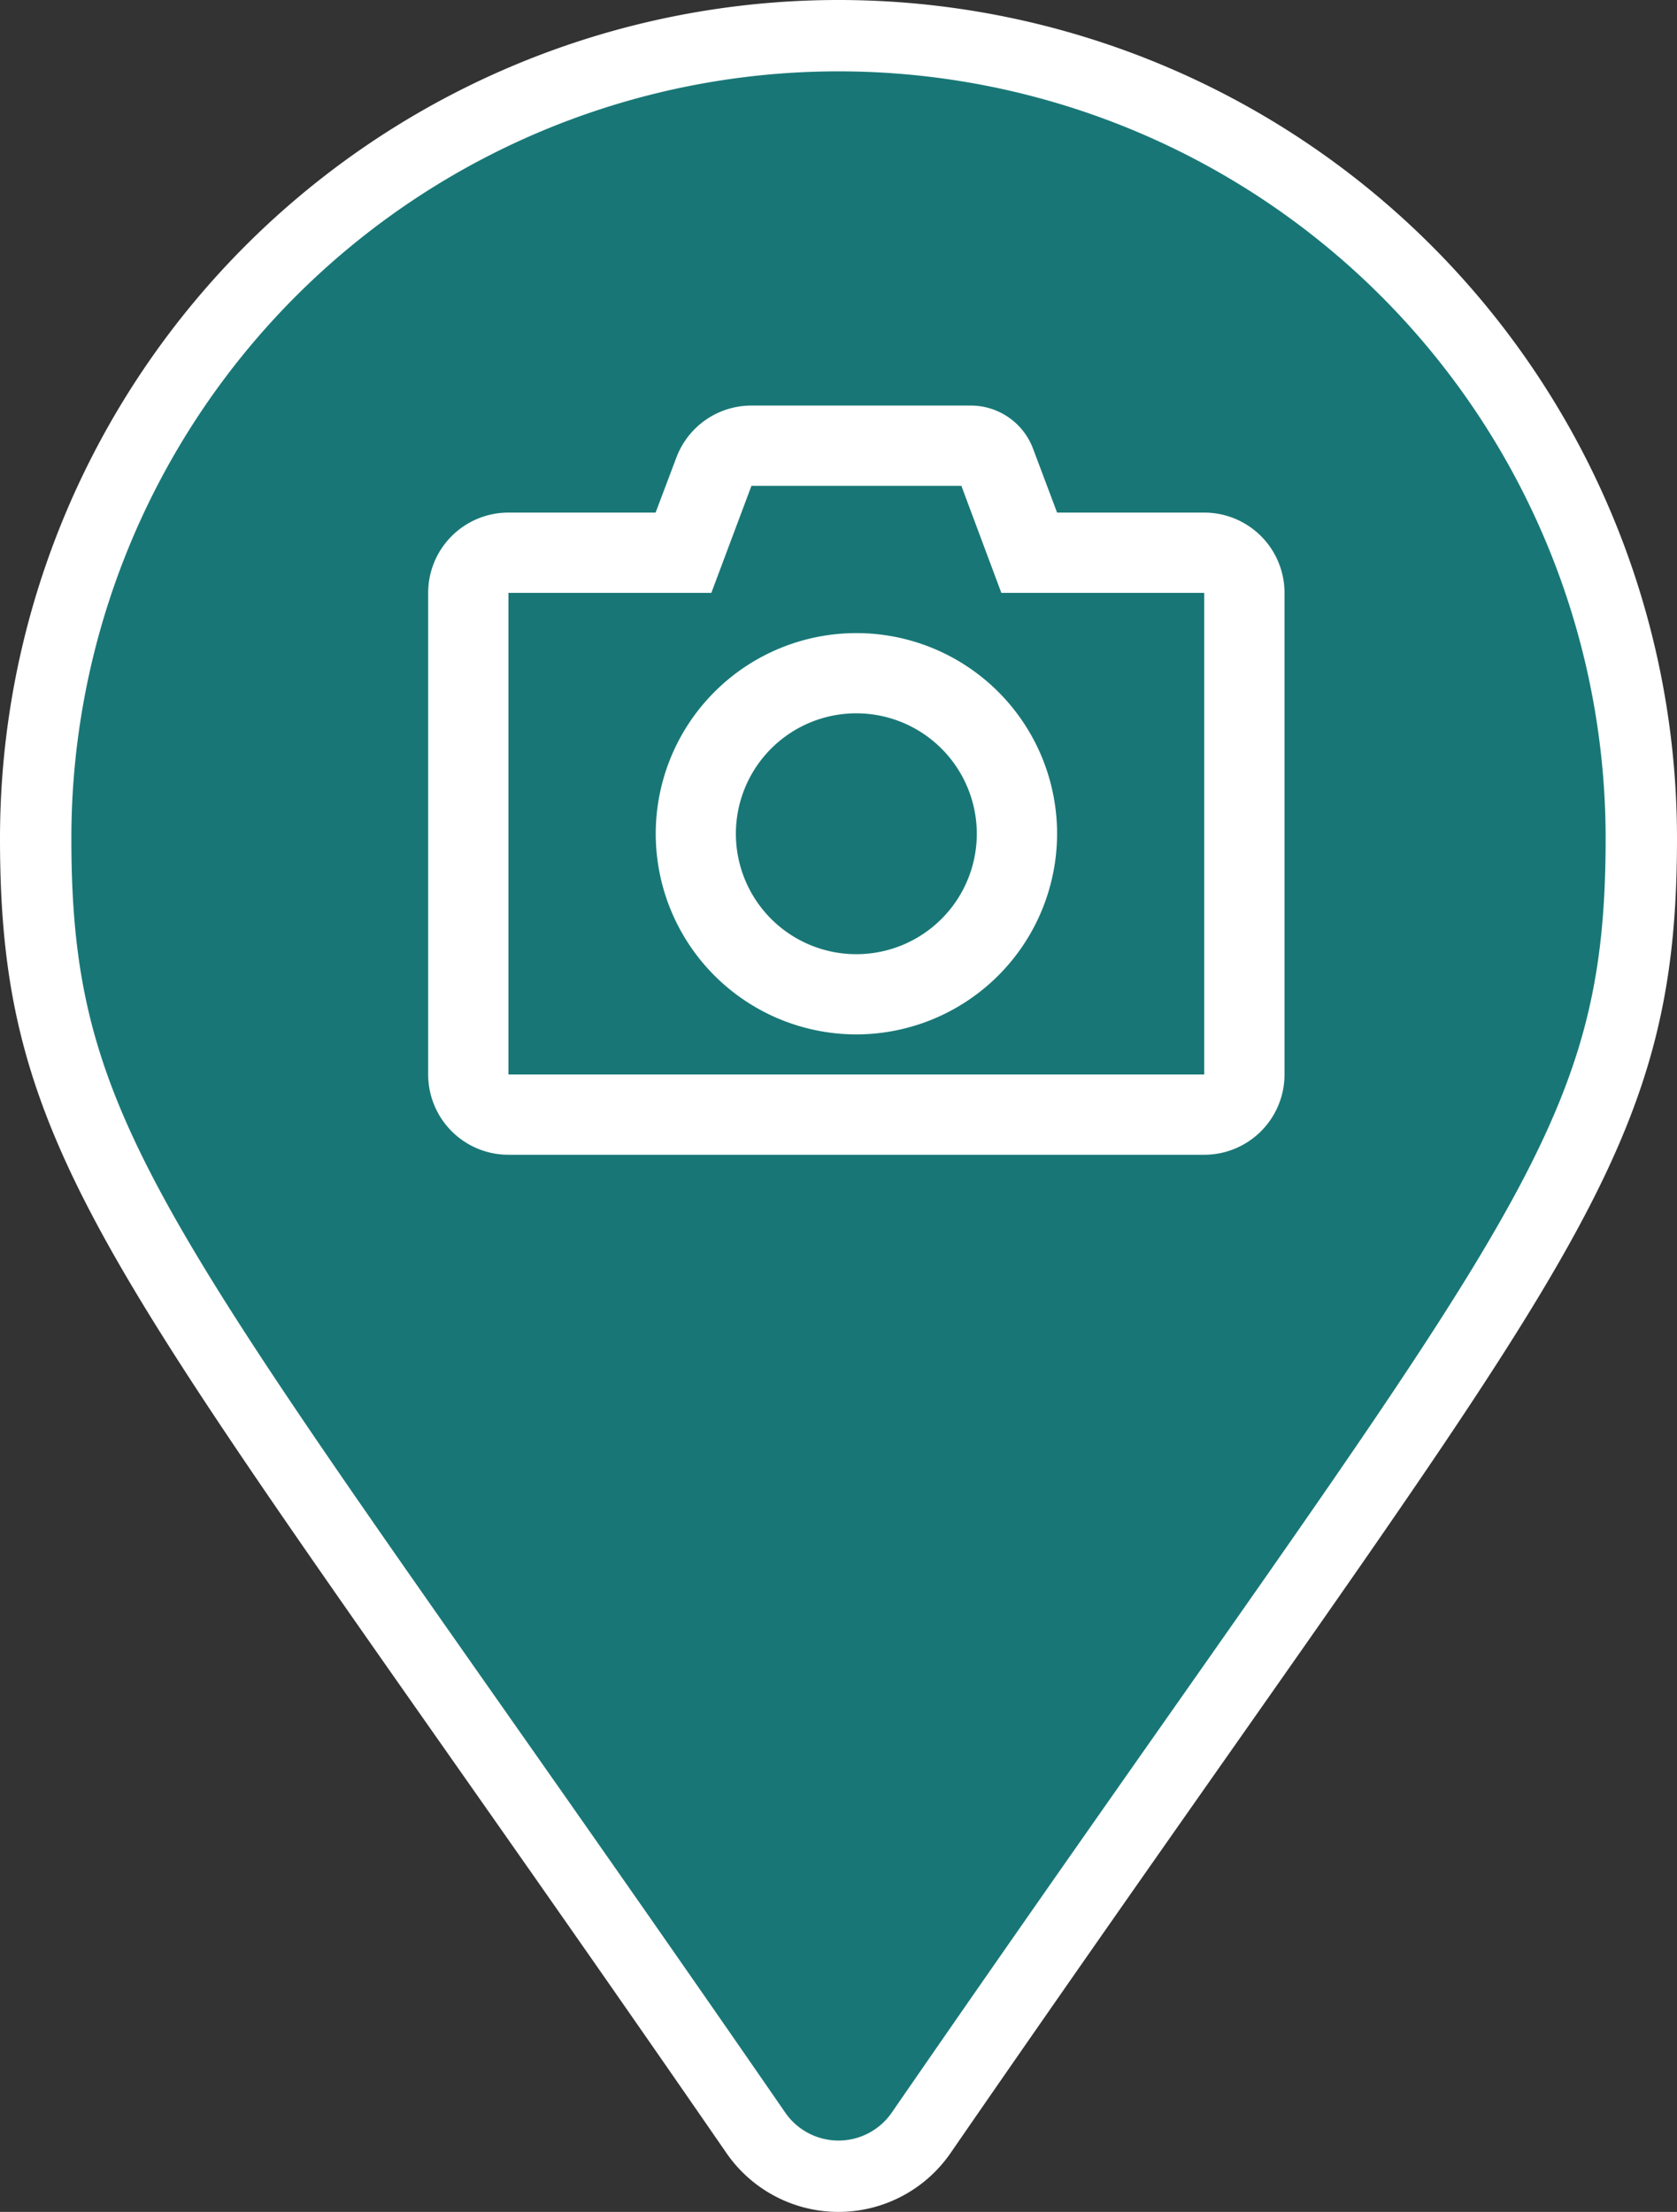 <svg xmlns="http://www.w3.org/2000/svg" width="23.5" height="31" viewBox="0 0 23.5 31">
  <rect x="0" y="0" width="23.5" height="31" fill="#333333" stroke="none"/>
  <defs>
    <style>
      .cls-1 {
        fill: #187776;
        stroke: #fff;
      }

      .cls-2 {
        fill: #fff;
      }
    </style>
  </defs>
  <g id="Group_2409" data-name="Group 2409" transform="translate(-19 -5.5)">
    <path id="map-marker" class="cls-1" d="M10.094,29.395C1.58,17.053,0,15.786,0,11.25a11.25,11.25,0,0,1,22.5,0c0,4.536-1.58,5.8-10.094,18.145a1.407,1.407,0,0,1-2.312,0Z" transform="translate(19.5 6)"/>
    <path id="camera" class="cls-2" d="M8.032,34.625h2.843v6.75H1.125v-6.75H3.968l.562-1.5H7.472ZM7.6,32H4.53a1.123,1.123,0,0,0-1.052.729l-.291.771H1.125A1.125,1.125,0,0,0,0,34.625v6.75A1.125,1.125,0,0,0,1.125,42.5h9.75A1.125,1.125,0,0,0,12,41.375v-6.75A1.125,1.125,0,0,0,10.875,33.5H8.813l-.335-.891A.932.932,0,0,0,7.6,32ZM6,40.813A2.812,2.812,0,1,1,8.813,38,2.815,2.815,0,0,1,6,40.813Zm0-4.5A1.688,1.688,0,1,0,7.688,38,1.689,1.689,0,0,0,6,36.313Z" transform="translate(25 -20.816)"/>
  </g>
</svg>
